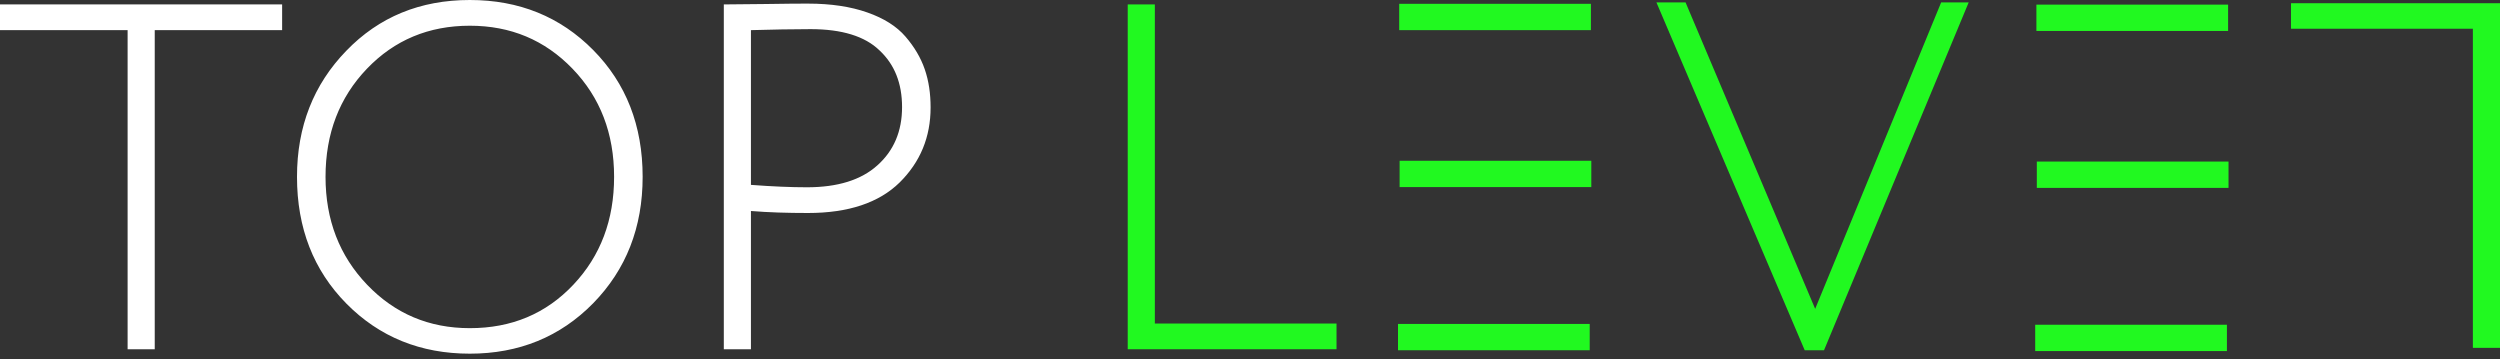 <svg width="160" height="23" viewBox="0 0 160 23" fill="none" xmlns="http://www.w3.org/2000/svg">
<rect x="0" y="0" width="160" height="23" fill="#333333" stroke="none"/>
<path fill-rule="evenodd" clip-rule="evenodd" d="M0 1.929V0.283H18.056V1.929H9.903V22.352H8.167V1.929H0ZM19.008 11.317C19.008 8.102 20.063 5.414 22.159 3.254C24.255 1.08 26.892 0 30.068 0C33.219 0 35.856 1.067 37.965 3.202C40.074 5.337 41.129 8.038 41.129 11.317C41.129 14.558 40.074 17.246 37.965 19.407C35.856 21.555 33.219 22.635 30.068 22.635C26.917 22.635 24.281 21.567 22.172 19.433C20.063 17.298 19.008 14.597 19.008 11.317ZM20.834 11.317C20.834 14.07 21.722 16.372 23.497 18.224C25.271 20.076 27.458 21.002 30.068 21.002C32.743 21.002 34.943 20.076 36.692 18.224C38.441 16.372 39.302 14.07 39.302 11.317C39.302 8.54 38.415 6.237 36.64 4.398C34.865 2.559 32.679 1.646 30.068 1.646C27.445 1.646 25.246 2.559 23.484 4.398C21.722 6.237 20.834 8.54 20.834 11.317ZM48.06 22.352H46.324V0.283C46.723 0.283 47.61 0.27 48.999 0.257C50.388 0.231 51.288 0.231 51.713 0.231C53.179 0.231 54.452 0.424 55.507 0.797C56.574 1.17 57.384 1.685 57.95 2.341C58.516 2.997 58.928 3.691 59.185 4.437C59.442 5.183 59.558 5.993 59.558 6.88C59.558 8.771 58.902 10.366 57.577 11.678C56.253 12.976 54.298 13.632 51.713 13.632C50.388 13.632 49.166 13.594 48.06 13.504V22.352ZM51.88 1.865C50.723 1.865 49.449 1.891 48.06 1.929V11.832C49.424 11.935 50.62 11.986 51.649 11.986C53.603 11.986 55.108 11.523 56.15 10.584C57.204 9.646 57.732 8.398 57.732 6.855C57.732 5.337 57.256 4.128 56.291 3.228C55.352 2.315 53.873 1.865 51.88 1.865Z" fill="white"/>
<path fill-rule="evenodd" clip-rule="evenodd" d="M72.174 22.352V0.283H73.91V20.706H85.537V22.352H72.174Z" fill="#21F920"/>
<path d="M101.818 0.244H89.549V1.929H101.818V0.244Z" fill="#21F920"/>
<path d="M101.844 10.289H89.575V11.973H101.844V10.289Z" fill="#21F920"/>
<path d="M101.741 20.732H89.472V22.416H101.741V20.732Z" fill="#21F920"/>
<path d="M142.599 0.296H130.33V1.981H142.599V0.296Z" fill="#21F920"/>
<path d="M142.625 10.34H130.356V12.025H142.625V10.34Z" fill="#21F920"/>
<path d="M142.522 20.783H130.253V22.468H142.522V20.783Z" fill="#21F920"/>
<path fill-rule="evenodd" clip-rule="evenodd" d="M160 0.206V22.262H158.264V1.839H146.625V0.206H160Z" fill="#21F920"/>
<path fill-rule="evenodd" clip-rule="evenodd" d="M125.996 0.154L116.737 22.416H115.502L106.011 0.154H107.876L116.171 19.767L124.234 0.154H125.996Z" fill="#21F920"/>
</svg>
